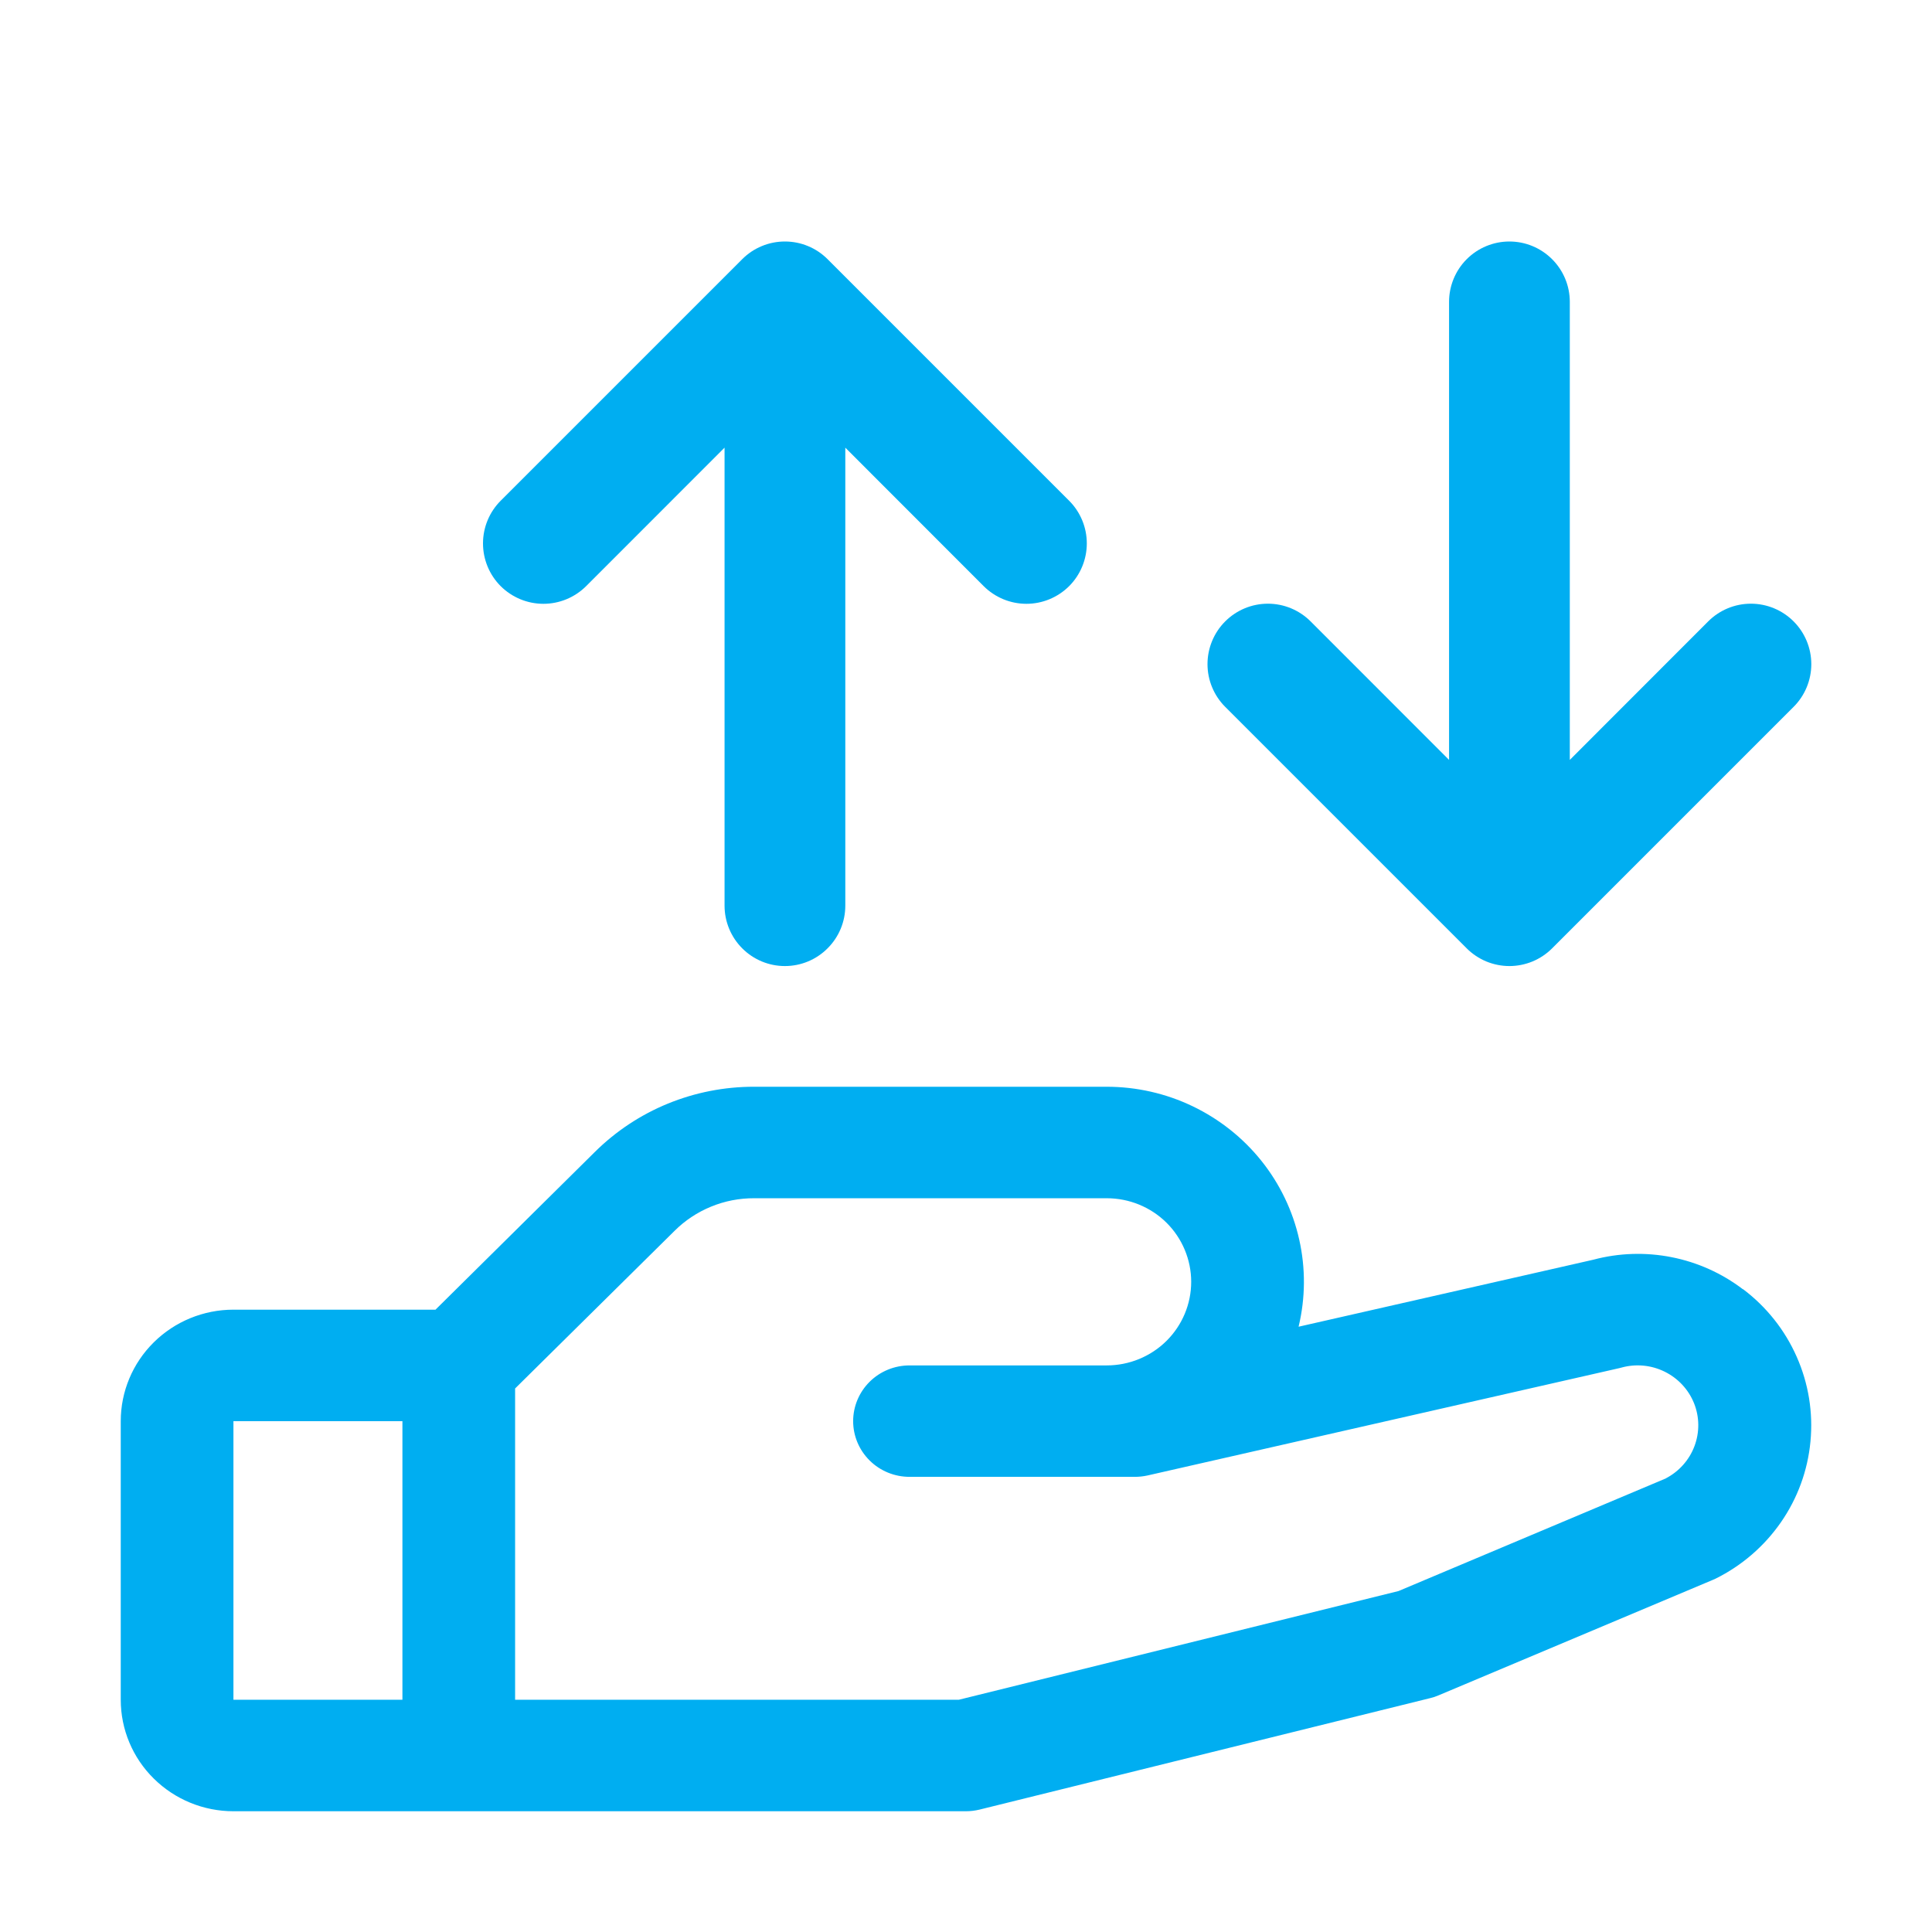 <svg width="34" height="34" viewBox="0 0 34 34" fill="none" xmlns="http://www.w3.org/2000/svg">
<path d="M30.671 22.688C30.302 22.407 29.873 22.214 29.416 22.124C28.96 22.034 28.488 22.049 28.039 22.169L22.853 23.348C22.974 22.844 22.978 22.32 22.864 21.814C22.751 21.308 22.523 20.834 22.198 20.428C21.873 20.022 21.459 19.694 20.988 19.468C20.517 19.242 20 19.125 19.476 19.125H13.272C12.751 19.124 12.235 19.225 11.753 19.422C11.272 19.619 10.835 19.909 10.467 20.274L7.664 23.048H4.108C3.582 23.048 3.078 23.255 2.706 23.623C2.334 23.991 2.125 24.489 2.125 25.01L2.125 29.913C2.125 30.434 2.334 30.933 2.706 31.3C3.078 31.668 3.582 31.875 4.108 31.875H16.997C17.078 31.875 17.159 31.865 17.238 31.846L25.17 29.884C25.22 29.872 25.27 29.856 25.317 29.835L30.134 27.807L30.189 27.783C30.652 27.554 31.048 27.212 31.341 26.79C31.634 26.368 31.813 25.879 31.861 25.369C31.91 24.859 31.827 24.346 31.619 23.877C31.412 23.407 31.087 22.998 30.676 22.688H30.671ZM4.108 25.01H7.082V29.913H4.108V25.01ZM29.32 26.016L24.611 28L16.873 29.913H9.065V24.435L11.87 21.662C12.053 21.479 12.272 21.334 12.513 21.235C12.753 21.136 13.011 21.086 13.272 21.087H19.476C19.87 21.087 20.249 21.241 20.528 21.517C20.806 21.793 20.963 22.168 20.963 22.558C20.963 22.948 20.806 23.322 20.528 23.598C20.249 23.874 19.87 24.029 19.476 24.029H16.006C15.743 24.029 15.491 24.132 15.305 24.316C15.119 24.5 15.014 24.75 15.014 25.01C15.014 25.27 15.119 25.519 15.305 25.703C15.491 25.887 15.743 25.99 16.006 25.99H19.972C20.046 25.99 20.121 25.982 20.194 25.966L28.497 24.077L28.536 24.067C28.789 23.997 29.06 24.023 29.295 24.139C29.531 24.255 29.715 24.453 29.812 24.694C29.909 24.936 29.912 25.205 29.82 25.449C29.729 25.693 29.549 25.895 29.317 26.016H29.32Z" fill="#00AEF1"/>
<path d="M8.5 9.563C8.5 9.281 8.612 9.011 8.811 8.812L13.061 4.562C13.16 4.463 13.277 4.384 13.406 4.331C13.535 4.277 13.674 4.25 13.813 4.25C13.953 4.25 14.091 4.277 14.22 4.331C14.349 4.384 14.466 4.463 14.565 4.562L18.815 8.812C19.014 9.011 19.126 9.281 19.126 9.563C19.126 9.845 19.014 10.116 18.815 10.315C18.615 10.514 18.345 10.626 18.063 10.626C17.781 10.626 17.511 10.514 17.311 10.315L14.876 7.878V15.938C14.876 16.22 14.764 16.49 14.564 16.689C14.365 16.889 14.095 17.001 13.813 17.001C13.531 17.001 13.261 16.889 13.062 16.689C12.863 16.49 12.751 16.22 12.751 15.938V7.878L10.315 10.315C10.115 10.514 9.845 10.626 9.563 10.626C9.281 10.626 9.011 10.514 8.811 10.315C8.612 10.116 8.5 9.845 8.5 9.563Z" fill="#00AEF1"/>
<path d="M21.25 11.688C21.25 11.969 21.362 12.24 21.561 12.439L25.811 16.689C25.91 16.788 26.027 16.866 26.156 16.92C26.285 16.973 26.424 17.001 26.563 17.001C26.703 17.001 26.841 16.973 26.97 16.92C27.099 16.866 27.216 16.788 27.315 16.689L31.565 12.439C31.764 12.24 31.876 11.969 31.876 11.688C31.876 11.406 31.764 11.135 31.565 10.936C31.365 10.736 31.095 10.624 30.813 10.624C30.531 10.624 30.261 10.736 30.061 10.936L27.626 13.373V5.312C27.626 5.031 27.514 4.76 27.314 4.561C27.115 4.362 26.845 4.25 26.563 4.25C26.281 4.25 26.011 4.362 25.812 4.561C25.613 4.76 25.501 5.031 25.501 5.312V13.373L23.065 10.936C22.865 10.736 22.595 10.624 22.313 10.624C22.031 10.624 21.761 10.736 21.561 10.936C21.362 11.135 21.25 11.406 21.25 11.688Z" fill="#00AEF1"/>
</svg>
